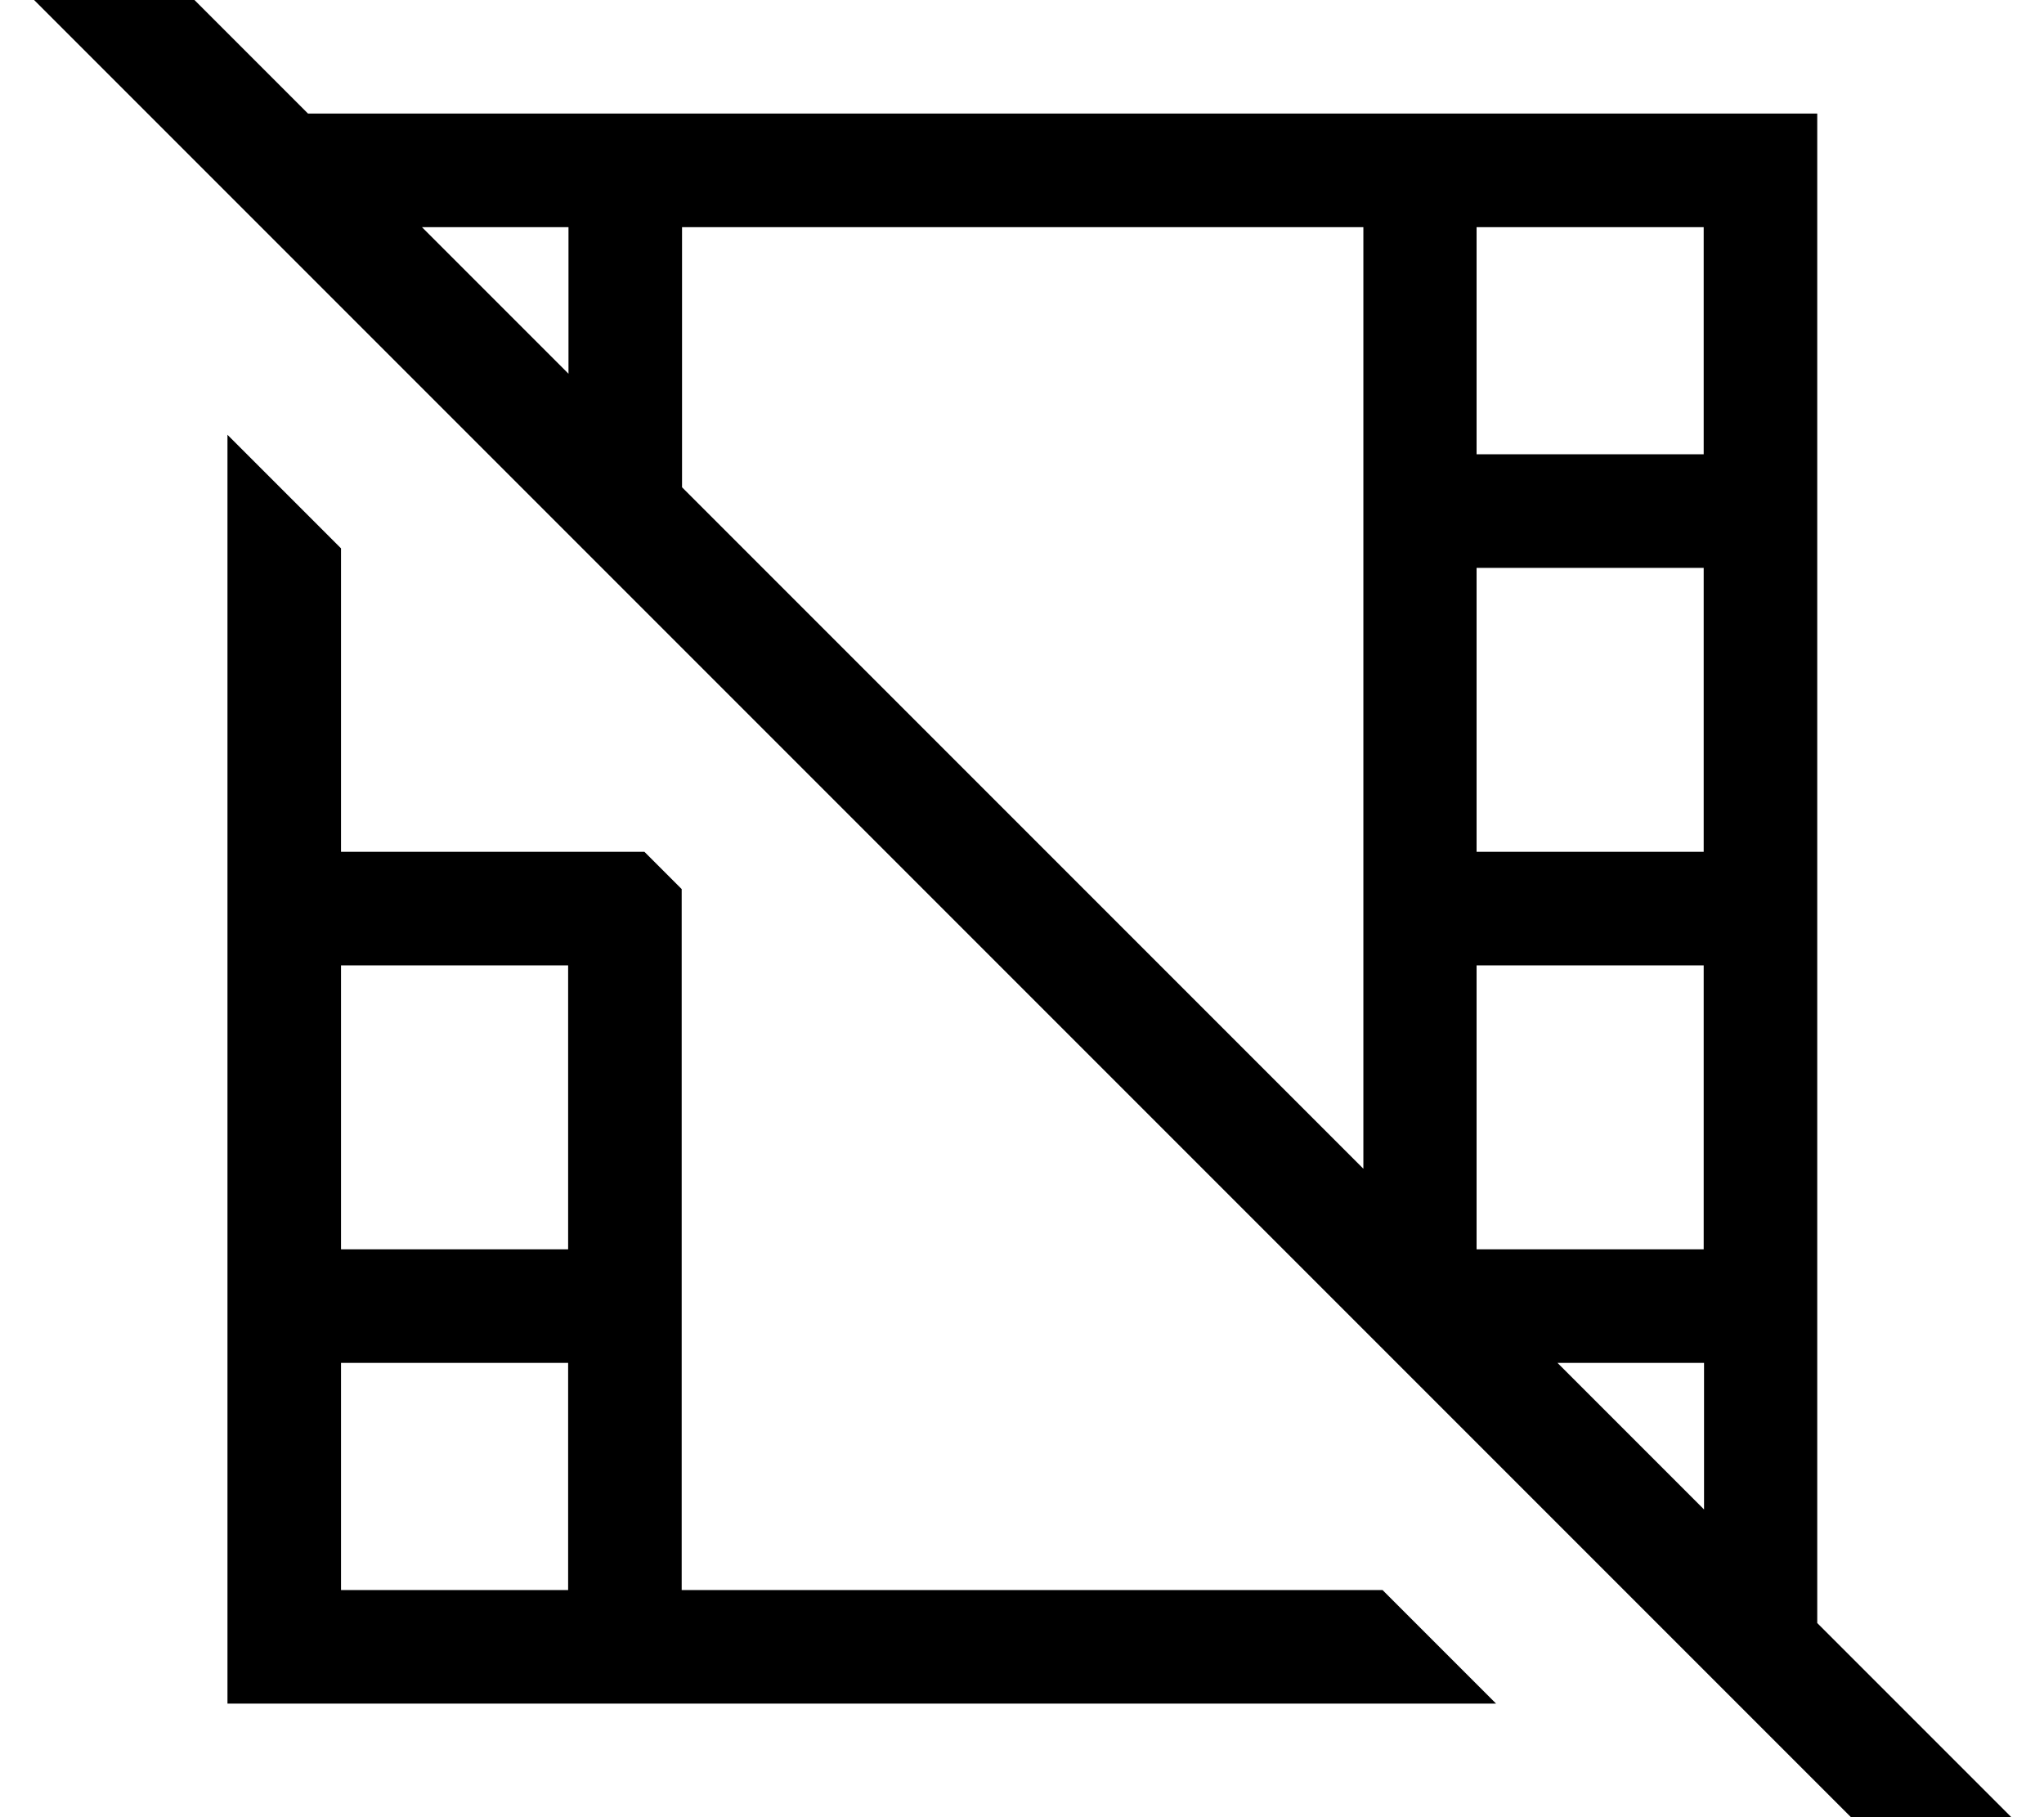 <svg xmlns="http://www.w3.org/2000/svg" viewBox="0 0 576 512"><!--! Font Awesome Pro 7.1.0 by @fontawesome - https://fontawesome.com License - https://fontawesome.com/license (Commercial License) Copyright 2025 Fonticons, Inc. --><path fill="currentColor" d="M35.6-19.2l-11.3-11.3-22.6 22.6 11.3 11.3 527.8 527.8 11.3 11.3 22.6-22.6-11.3-11.3-51.3-51.3 0-425.3-425.3 0-51.2-51.2zM118.9 64l41.3 0 0 41.3-41.3-41.3zm73.3 73.3l0-73.3 192 0 0 265.3-192-192zM438.9 384l41.3 0 0 41.3-41.3-41.3zM64.1 122.5l0 357.5 357.5 0-32-32-197.5 0 0-197.5-10.5-10.5-85.5 0 0-85.5-32-32zm96 325.5l-64 0 0-64 64 0 0 64zm0-96l-64 0 0-80 64 0 0 80zm320 0l-64 0 0-80 64 0 0 80zm0-112l-64 0 0-80 64 0 0 80zm0-112l-64 0 0-64 64 0 0 64z"/></svg>